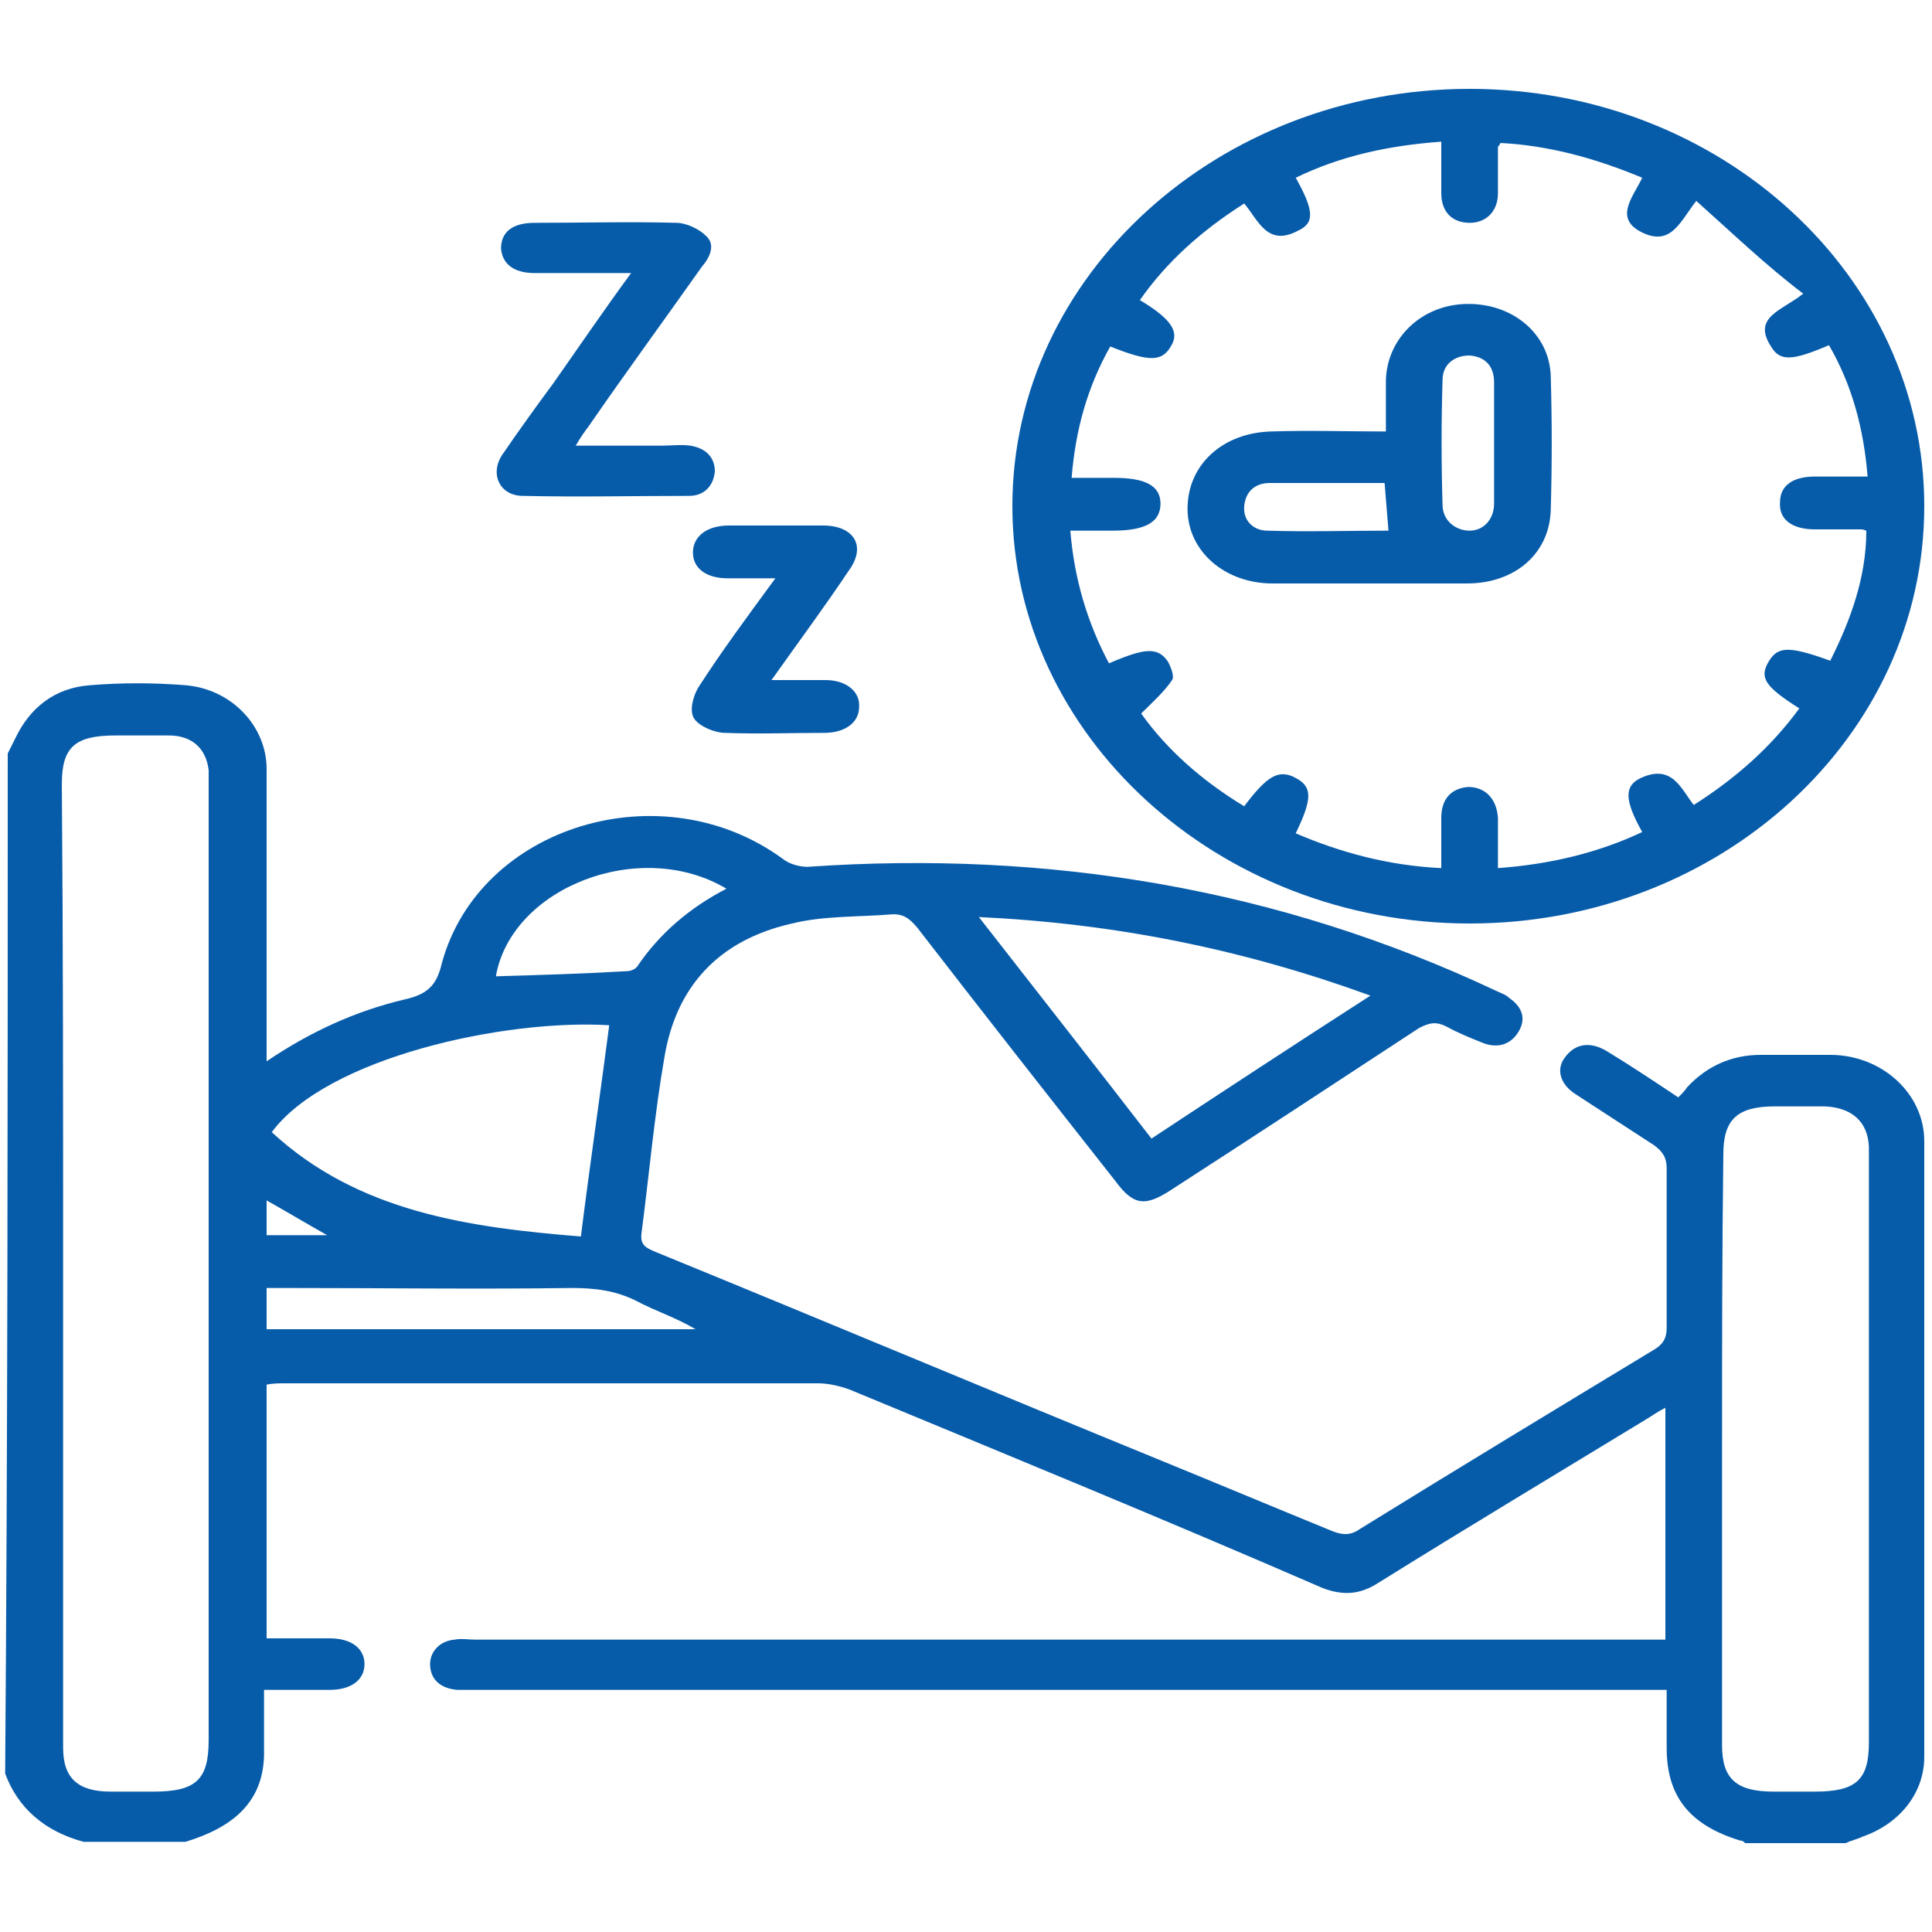 <?xml version="1.0" encoding="utf-8"?>
<!-- Generator: Adobe Illustrator 24.3.0, SVG Export Plug-In . SVG Version: 6.00 Build 0)  -->
<svg version="1.1" id="Layer_1" xmlns="http://www.w3.org/2000/svg" xmlns:xlink="http://www.w3.org/1999/xlink" x="0px" y="0px"
	 viewBox="0 0 150 150" style="enable-background:new 0 0 150 150;" xml:space="preserve">
<style type="text/css">
	.st0{fill:url(#SVGID_1_);stroke:url(#SVGID_2_);stroke-miterlimit:10;}
	.st1{fill:url(#SVGID_3_);stroke:url(#SVGID_4_);stroke-miterlimit:10;}
	.st2{fill:url(#SVGID_5_);stroke:url(#SVGID_6_);stroke-miterlimit:10;}
	.st3{fill:url(#SVGID_7_);stroke:url(#SVGID_8_);stroke-miterlimit:10;}
	.st4{fill:url(#SVGID_9_);stroke:url(#SVGID_10_);stroke-miterlimit:10;}
	.st5{fill:url(#SVGID_11_);stroke:url(#SVGID_12_);stroke-miterlimit:10;}
	.st6{fill:url(#SVGID_13_);stroke:url(#SVGID_14_);stroke-miterlimit:10;}
	.st7{fill:url(#SVGID_15_);stroke:url(#SVGID_16_);stroke-miterlimit:10;}
	.st8{fill:url(#SVGID_17_);stroke:url(#SVGID_18_);stroke-miterlimit:10;}
	.st9{fill:url(#SVGID_19_);stroke:url(#SVGID_20_);stroke-miterlimit:10;}
	.st10{fill:#075CAA;}
</style>
<g>
	<linearGradient id="SVGID_1_" gradientUnits="userSpaceOnUse" x1="31.235" y1="929.528" x2="172.937" y2="929.528">
		<stop  offset="0" style="stop-color:#02AE4D"/>
		<stop  offset="0.275" style="stop-color:#128469"/>
		<stop  offset="0.53" style="stop-color:#1A6476"/>
		<stop  offset="0.742" style="stop-color:#214E7B"/>
		<stop  offset="0.903" style="stop-color:#273E7D"/>
		<stop  offset="0.994" style="stop-color:#29377D"/>
	</linearGradient>
	<linearGradient id="SVGID_2_" gradientUnits="userSpaceOnUse" x1="30.735" y1="929.528" x2="173.437" y2="929.528">
		<stop  offset="0" style="stop-color:#02AE4D"/>
		<stop  offset="0.275" style="stop-color:#128469"/>
		<stop  offset="0.53" style="stop-color:#1A6476"/>
		<stop  offset="0.742" style="stop-color:#214E7B"/>
		<stop  offset="0.903" style="stop-color:#273E7D"/>
		<stop  offset="0.994" style="stop-color:#29377D"/>
	</linearGradient>
	<path class="st0" d="M77.8,933.8c0.7,0.2,1.4,0.4,2.1,0.6c7.3,2.1,14.4,4.8,21.2,8.2c5,2.5,10.3,3.8,15.9,3.8
		c8.8,0,17.6,0.1,26.4,0.3c5.9,0.2,11.5-0.8,16.9-3c1.6-0.7,3.3-1.2,4.9-1.8c2.3-0.7,4.8,0,6.3,1.8c1.5,1.8,1.8,4.5,0.6,6.5
		c-0.6,0.9-1.5,1.7-2.3,2.6c0.1,0.1,0.3,0.3,0.5,0.4c2.2,1.9,3.1,4.8,2.2,7.6c-0.9,2.7-3.3,4.6-6.2,4.8c-0.4,0-0.8,0-1.3,0
		c-8.3,0-16.5,0-24.8,0c-0.5,0-1.1,0.2-1.5,0.5c-2.1,1.4-4,3-5.3,5.3c-0.4,0.7-0.7,1.5-0.9,2.3c-0.6,1.8-0.2,3.4,1.1,4.7
		c1,1,2.2,1.9,3.3,2.8c1.1,0.8,2.3,1.5,3.4,2.2c4.6,3.1,5.6,9.4,2.1,13.7c-0.4,0.5-0.9,1.1-1.3,1.6c-0.7,0.8-1.2,0.9-2.1,0.3
		c-3.2-2.1-6.4-4.2-9.5-6.4c-4.6-3.3-9.7-5.2-15.3-5.8c-3.7-0.4-6.9-2.1-9.3-4.9c-1.8-2.1-3.6-4.2-5.4-6.2c-1.6-1.9-3.7-2.8-6.2-2.8
		c-7.7-0.1-15.5-0.2-23.2-0.5c-10.5-0.5-20.9-1.4-31.3-3.6c-2-0.4-4-1-5.9-1.5c-0.9-0.2-1.4-0.9-1.2-1.6c0.2-0.7,0.9-1,1.8-0.7
		c7.1,2,14.4,3.1,21.7,3.8c12.7,1.3,25.5,1.7,38.2,1.7c3.1,0,5.7,1.2,7.8,3.5c1.6,1.9,3.3,3.7,4.8,5.6c2.4,3,5.5,4.6,9.3,5
		c5.5,0.6,10.5,2.6,15,5.7c2.9,2,5.8,4,8.8,5.9c0.2,0.1,0.4,0.2,0.6,0.4c3.4-2.9,3.2-8.3-0.4-10.9c-1.6-1.1-3.3-2.2-5-3.3
		c-0.4-0.3-0.8-0.6-1.2-1c-3.4-3-4.1-6.4-2.1-10.4c1.1-2.2,2.7-4,4.6-5.5c3.4-2.7,7.3-4.6,11.4-6.2c5-1.9,10-3.7,14.9-5.7
		c2.4-0.9,4.6-2.1,6.8-3.4c1.7-1,2.2-2.8,1.4-4.4c-0.8-1.6-2.6-2.3-4.5-1.7c-3.1,1.1-6.3,2.3-9.5,3.3c-4.5,1.4-9.2,1.5-13.9,1.4
		c-8.4-0.2-16.9-0.2-25.3-0.3c-6,0-11.7-1.4-17-4.1c-11.5-5.8-23.6-9.6-36.3-11.5c-8.5-1.3-17.1-1.6-25.6-0.8
		c-1.7,0.2-3.4,0.4-5.1,0.7c-0.9,0.1-1.5-0.2-1.7-0.9c-0.1-0.8,0.3-1.3,1.2-1.5c1.8-0.3,3.5-0.5,5.3-0.7c0.3,0,0.7-0.1,1.1-0.1
		c-1.3-2.1-0.3-4.2,0.1-6.2c0.9-5.2,1.9-10.3,2.8-15.5c0.4-2.1,1.5-3.8,3.4-5c5.6-3.4,11.2-6.9,16.8-10.3c3-1.9,6.4-2.8,9.9-3.2
		c8.3-1.1,16.6-2.3,24.9-3.4c2.8-0.4,5.5-0.8,8.3-1.2c0.4-0.1,0.7-0.1,1.1-0.3c21.6-8.5,43.2-16.9,64.8-25.4c0.1,0,0.2-0.1,0.4-0.1
		c0.8-0.2,1.4,0,1.7,0.6c0.2,0.6-0.1,1.3-0.8,1.6c-0.8,0.3-1.7,0.7-2.5,1c-20.9,8.2-41.8,16.4-62.7,24.5c-1.7,0.6-3.6,0.7-5.4,1
		c-7.1,1-14.2,2-21.3,2.9c-3.5,0.5-7,1-10.5,1.5c-2.4,0.4-4.6,1.3-6.6,2.6c-5.4,3.3-10.7,6.6-16.1,9.8c-1.7,1-2.6,2.4-3,4.3
		c-1.1,6-2.2,12-3.3,18c-0.2,1,0.1,1.6,1.1,2c2.5,1.1,5.5-0.4,6.2-3.1c1.2-4.2,2.3-8.5,3.5-12.7c0.2-0.6,0.5-1.1,1.1-1.4
		c2.3-1.4,4.6-2.8,6.9-4.1c3-1.7,6.1-2.1,9.5-1.2c5.2,1.3,10.4,2.6,15.6,3.8c0.3,0.1,0.7,0,1.1-0.1c4.2-1.4,8.4-2.8,12.6-4.2
		c0.2-0.1,0.3-0.1,0.5-0.1c0.8-0.2,1.4,0.1,1.6,0.7c0.2,0.6-0.1,1.3-0.9,1.5c-2.2,0.7-4.3,1.4-6.5,2.2c-3.3,1.1-6.5,2.2-9.8,3.3
		c-0.3,0.1-0.7,0.3-1,0.5c-4.4,3.8-8.8,7.6-13.1,11.4c-1.7,1.5-1.6,3.2,0.3,4.4c3.3,2.2,7.6,2,10.8-0.5c2.7-2.2,5.3-4.4,7.9-6.6
		c0.6-0.5,1.2-0.7,2-0.6c2.1,0.2,4.2,0.4,6.3,0.5c10.2,0.9,18.4-2.8,24.4-11.2c1.5-2,3.3-3.4,5.7-4c14.9-3.7,29.8-7.3,44.7-11
		c1.2-0.3,2,0.4,1.9,1.2c-0.1,0.7-0.6,1-1.2,1.1c-2.9,0.7-5.7,1.4-8.6,2.1c-12,3-24.1,5.9-36.1,8.9c-1.8,0.4-3.2,1.4-4.2,2.9
		c-4.9,7-11.5,11.1-20,12.3c-3,0.4-6,0.1-9-0.1c-1.2-0.1-2.4-0.2-3.6-0.3c-0.3,0-0.7,0.1-1,0.3c-2.2,1.8-4.3,3.5-6.4,5.3
		C81.3,931.9,79.7,933.1,77.8,933.8z M66.6,931.2c0,0,0-0.1-0.1-0.1c-1.8-2.5-1.5-5,0.8-7c4.3-3.7,8.6-7.5,12.9-11.2
		c0.2-0.2,0.5-0.2,0.7-0.3c-0.1-0.1-0.2-0.2-0.2-0.3c-0.2-0.1-0.3-0.1-0.5-0.2c-4.2-1-8.4-2.1-12.7-3.1c-1-0.2-2-0.1-3.1-0.2
		c-0.7,0-1,0.4-1.1,1c-1.2,4.2-2.4,8.5-3.6,12.7c-0.8,2.8-2.6,4.5-5.5,5c-1.1,0.2-2.3-0.1-3.5-0.1c-0.2,0-0.6,0-0.7,0.2
		c-0.4,0.7-0.7,1.4-1,2C54.9,930.1,60.7,930.6,66.6,931.2z M144.4,963.2c0,0.1,0,0.1,0.1,0.2c0.1,0,0.2,0,0.2,0c7.1,0,14.2,0,21.3,0
		c2,0,3.9-1.5,4.4-3.5c0.5-2-0.4-4.2-2.3-5.2c-0.6-0.3-1.2-0.5-1.9-0.1c-0.4,0.3-0.9,0.5-1.4,0.7c-5,1.9-10.1,3.8-15.1,5.7
		C147.9,961.7,146.2,962.5,144.4,963.2z M60.7,910.2c0,0-0.1-0.1-0.1-0.1c-2.1,1.2-4.1,2.5-6.2,3.7c-0.3,0.2-0.6,0.6-0.8,1
		c-0.9,3.1-1.7,6.1-2.5,9.2c-0.1,0.3-0.1,0.6-0.2,0.8c3,1.1,5.6-0.3,6.5-3.2c0.4-1.4,0.8-2.7,1.2-4.1
		C59.3,915.1,60,912.7,60.7,910.2z"/>
	<linearGradient id="SVGID_3_" gradientUnits="userSpaceOnUse" x1="54.436" y1="986.964" x2="56.839" y2="986.964">
		<stop  offset="0" style="stop-color:#02AE4D"/>
		<stop  offset="0.275" style="stop-color:#128469"/>
		<stop  offset="0.53" style="stop-color:#1A6476"/>
		<stop  offset="0.742" style="stop-color:#214E7B"/>
		<stop  offset="0.903" style="stop-color:#273E7D"/>
		<stop  offset="0.994" style="stop-color:#29377D"/>
	</linearGradient>
	<linearGradient id="SVGID_4_" gradientUnits="userSpaceOnUse" x1="53.936" y1="986.964" x2="57.339" y2="986.964">
		<stop  offset="0" style="stop-color:#02AE4D"/>
		<stop  offset="0.275" style="stop-color:#128469"/>
		<stop  offset="0.53" style="stop-color:#1A6476"/>
		<stop  offset="0.742" style="stop-color:#214E7B"/>
		<stop  offset="0.903" style="stop-color:#273E7D"/>
		<stop  offset="0.994" style="stop-color:#29377D"/>
	</linearGradient>
	<path class="st1" d="M54.4,987c0-2.2,0-4.4,0-6.6c0-1,0.5-1.5,1.2-1.5c0.7,0,1.2,0.5,1.2,1.5c0,4.4,0,8.8,0,13.2
		c0,1.1-0.8,1.7-1.7,1.4c-0.6-0.3-0.7-0.8-0.7-1.4C54.4,991.4,54.4,989.2,54.4,987z"/>
	<linearGradient id="SVGID_5_" gradientUnits="userSpaceOnUse" x1="43.602" y1="984.428" x2="48.725" y2="984.428">
		<stop  offset="0" style="stop-color:#02AE4D"/>
		<stop  offset="0.275" style="stop-color:#128469"/>
		<stop  offset="0.53" style="stop-color:#1A6476"/>
		<stop  offset="0.742" style="stop-color:#214E7B"/>
		<stop  offset="0.903" style="stop-color:#273E7D"/>
		<stop  offset="0.994" style="stop-color:#29377D"/>
	</linearGradient>
	<linearGradient id="SVGID_6_" gradientUnits="userSpaceOnUse" x1="43.102" y1="984.428" x2="49.231" y2="984.428">
		<stop  offset="0" style="stop-color:#02AE4D"/>
		<stop  offset="0.275" style="stop-color:#128469"/>
		<stop  offset="0.53" style="stop-color:#1A6476"/>
		<stop  offset="0.742" style="stop-color:#214E7B"/>
		<stop  offset="0.903" style="stop-color:#273E7D"/>
		<stop  offset="0.994" style="stop-color:#29377D"/>
	</linearGradient>
	<path class="st2" d="M48.7,980.4c0,0.2-0.1,0.4-0.2,0.6c-0.8,2.5-1.7,5.1-2.5,7.6c-0.1,0.4-0.4,0.8-0.7,1c-0.3,0.1-0.9,0.1-1.2-0.1
		c-0.6-0.3-0.6-0.9-0.4-1.5c0.6-1.8,1.2-3.6,1.8-5.4c0.3-0.9,0.6-1.8,0.9-2.7c0.2-0.6,0.8-0.8,1.4-0.7
		C48.4,979.3,48.7,979.8,48.7,980.4z"/>
	<linearGradient id="SVGID_7_" gradientUnits="userSpaceOnUse" x1="62.838" y1="984.196" x2="67.36" y2="984.196">
		<stop  offset="0" style="stop-color:#02AE4D"/>
		<stop  offset="0.275" style="stop-color:#128469"/>
		<stop  offset="0.53" style="stop-color:#1A6476"/>
		<stop  offset="0.742" style="stop-color:#214E7B"/>
		<stop  offset="0.903" style="stop-color:#273E7D"/>
		<stop  offset="0.994" style="stop-color:#29377D"/>
	</linearGradient>
	<linearGradient id="SVGID_8_" gradientUnits="userSpaceOnUse" x1="62.338" y1="984.196" x2="67.86" y2="984.196">
		<stop  offset="0" style="stop-color:#02AE4D"/>
		<stop  offset="0.275" style="stop-color:#128469"/>
		<stop  offset="0.53" style="stop-color:#1A6476"/>
		<stop  offset="0.742" style="stop-color:#214E7B"/>
		<stop  offset="0.903" style="stop-color:#273E7D"/>
		<stop  offset="0.994" style="stop-color:#29377D"/>
	</linearGradient>
	<path class="st3" d="M64.1,979.2c0.5,0,0.9,0.3,1.1,0.9c0.7,2.6,1.4,5.1,2.1,7.7c0.2,0.7-0.2,1.3-0.8,1.5c-0.7,0.2-1.3-0.1-1.5-0.8
		c-0.7-2.6-1.4-5.2-2.1-7.7C62.7,979.8,63.2,979.2,64.1,979.2z"/>
	<linearGradient id="SVGID_9_" gradientUnits="userSpaceOnUse" x1="47.819" y1="942.612" x2="53.849" y2="942.612">
		<stop  offset="0" style="stop-color:#02AE4D"/>
		<stop  offset="0.275" style="stop-color:#128469"/>
		<stop  offset="0.53" style="stop-color:#1A6476"/>
		<stop  offset="0.742" style="stop-color:#214E7B"/>
		<stop  offset="0.903" style="stop-color:#273E7D"/>
		<stop  offset="0.994" style="stop-color:#29377D"/>
	</linearGradient>
	<linearGradient id="SVGID_10_" gradientUnits="userSpaceOnUse" x1="47.319" y1="942.555" x2="54.349" y2="942.555">
		<stop  offset="0" style="stop-color:#02AE4D"/>
		<stop  offset="0.275" style="stop-color:#128469"/>
		<stop  offset="0.53" style="stop-color:#1A6476"/>
		<stop  offset="0.742" style="stop-color:#214E7B"/>
		<stop  offset="0.903" style="stop-color:#273E7D"/>
		<stop  offset="0.994" style="stop-color:#29377D"/>
	</linearGradient>
	<path class="st4" d="M48.8,939c0.4,0.3,0.8,0.4,1.1,0.7c1.2,1.5,2.4,2.9,3.6,4.4c0.5,0.6,0.4,1.3-0.1,1.8c-0.5,0.4-1.3,0.4-1.8-0.2
		c-1.2-1.5-2.5-3-3.6-4.5c-0.2-0.3-0.3-0.9-0.1-1.3C48,939.5,48.5,939.3,48.8,939z"/>
	<linearGradient id="SVGID_11_" gradientUnits="userSpaceOnUse" x1="52.002" y1="955.915" x2="58.006" y2="955.915">
		<stop  offset="0" style="stop-color:#02AE4D"/>
		<stop  offset="0.275" style="stop-color:#128469"/>
		<stop  offset="0.53" style="stop-color:#1A6476"/>
		<stop  offset="0.742" style="stop-color:#214E7B"/>
		<stop  offset="0.903" style="stop-color:#273E7D"/>
		<stop  offset="0.994" style="stop-color:#29377D"/>
	</linearGradient>
	<linearGradient id="SVGID_12_" gradientUnits="userSpaceOnUse" x1="51.502" y1="955.854" x2="58.506" y2="955.854">
		<stop  offset="0" style="stop-color:#02AE4D"/>
		<stop  offset="0.275" style="stop-color:#128469"/>
		<stop  offset="0.53" style="stop-color:#1A6476"/>
		<stop  offset="0.742" style="stop-color:#214E7B"/>
		<stop  offset="0.903" style="stop-color:#273E7D"/>
		<stop  offset="0.994" style="stop-color:#29377D"/>
	</linearGradient>
	<path class="st5" d="M53,952.3c0.4,0.3,0.8,0.5,1.1,0.8c1.2,1.4,2.4,2.9,3.5,4.3c0.5,0.6,0.5,1.4-0.1,1.8c-0.6,0.5-1.3,0.3-1.8-0.3
		c-1.2-1.5-2.4-2.9-3.5-4.4c-0.2-0.3-0.3-1-0.2-1.4C52.1,952.8,52.6,952.6,53,952.3z"/>
	<linearGradient id="SVGID_13_" gradientUnits="userSpaceOnUse" x1="74.815" y1="949.782" x2="80.826" y2="949.782">
		<stop  offset="0" style="stop-color:#02AE4D"/>
		<stop  offset="0.275" style="stop-color:#128469"/>
		<stop  offset="0.53" style="stop-color:#1A6476"/>
		<stop  offset="0.742" style="stop-color:#214E7B"/>
		<stop  offset="0.903" style="stop-color:#273E7D"/>
		<stop  offset="0.994" style="stop-color:#29377D"/>
	</linearGradient>
	<linearGradient id="SVGID_14_" gradientUnits="userSpaceOnUse" x1="74.315" y1="949.723" x2="81.326" y2="949.723">
		<stop  offset="0" style="stop-color:#02AE4D"/>
		<stop  offset="0.275" style="stop-color:#128469"/>
		<stop  offset="0.53" style="stop-color:#1A6476"/>
		<stop  offset="0.742" style="stop-color:#214E7B"/>
		<stop  offset="0.903" style="stop-color:#273E7D"/>
		<stop  offset="0.994" style="stop-color:#29377D"/>
	</linearGradient>
	<path class="st6" d="M75.9,946.2c0.4,0.3,0.8,0.4,1,0.7c1.2,1.4,2.4,2.9,3.6,4.4c0.5,0.7,0.5,1.4-0.1,1.8c-0.5,0.4-1.2,0.3-1.7-0.3
		c-1.2-1.5-2.4-2.9-3.6-4.5c-0.2-0.3-0.3-1-0.1-1.4C75,946.7,75.5,946.5,75.9,946.2z"/>
	<linearGradient id="SVGID_15_" gradientUnits="userSpaceOnUse" x1="60.084" y1="947.819" x2="65.952" y2="947.819">
		<stop  offset="0" style="stop-color:#02AE4D"/>
		<stop  offset="0.275" style="stop-color:#128469"/>
		<stop  offset="0.53" style="stop-color:#1A6476"/>
		<stop  offset="0.742" style="stop-color:#214E7B"/>
		<stop  offset="0.903" style="stop-color:#273E7D"/>
		<stop  offset="0.994" style="stop-color:#29377D"/>
	</linearGradient>
	<linearGradient id="SVGID_16_" gradientUnits="userSpaceOnUse" x1="59.584" y1="947.819" x2="66.556" y2="947.819">
		<stop  offset="0" style="stop-color:#02AE4D"/>
		<stop  offset="0.275" style="stop-color:#128469"/>
		<stop  offset="0.53" style="stop-color:#1A6476"/>
		<stop  offset="0.742" style="stop-color:#214E7B"/>
		<stop  offset="0.903" style="stop-color:#273E7D"/>
		<stop  offset="0.994" style="stop-color:#29377D"/>
	</linearGradient>
	<path class="st7" d="M66,945.6c-0.2,0.5-0.4,0.8-0.6,1.1c-1,1.3-2,2.6-3,3.8c-0.5,0.7-1.3,0.9-1.9,0.4c-0.6-0.4-0.6-1.2-0.1-1.9
		c1-1.3,2.1-2.7,3.1-4c0.4-0.5,0.9-0.7,1.4-0.4C65.4,944.8,65.6,945.2,66,945.6z"/>
	<linearGradient id="SVGID_17_" gradientUnits="userSpaceOnUse" x1="39.911" y1="950.831" x2="45.695" y2="950.831">
		<stop  offset="0" style="stop-color:#02AE4D"/>
		<stop  offset="0.275" style="stop-color:#128469"/>
		<stop  offset="0.53" style="stop-color:#1A6476"/>
		<stop  offset="0.742" style="stop-color:#214E7B"/>
		<stop  offset="0.903" style="stop-color:#273E7D"/>
		<stop  offset="0.994" style="stop-color:#29377D"/>
	</linearGradient>
	<linearGradient id="SVGID_18_" gradientUnits="userSpaceOnUse" x1="39.411" y1="950.831" x2="46.195" y2="950.831">
		<stop  offset="0" style="stop-color:#02AE4D"/>
		<stop  offset="0.275" style="stop-color:#128469"/>
		<stop  offset="0.53" style="stop-color:#1A6476"/>
		<stop  offset="0.742" style="stop-color:#214E7B"/>
		<stop  offset="0.903" style="stop-color:#273E7D"/>
		<stop  offset="0.994" style="stop-color:#29377D"/>
	</linearGradient>
	<path class="st8" d="M41.4,954.2c-1.2,0-1.8-1-1.2-1.8c1.1-1.5,2.3-3,3.5-4.5c0.4-0.5,1.1-0.5,1.6-0.1c0.5,0.4,0.7,1,0.3,1.6
		c-1.1,1.5-2.3,3-3.5,4.4C41.8,954,41.5,954.1,41.4,954.2z"/>
	<linearGradient id="SVGID_19_" gradientUnits="userSpaceOnUse" x1="66.904" y1="958.018" x2="72.778" y2="958.018">
		<stop  offset="0" style="stop-color:#02AE4D"/>
		<stop  offset="0.275" style="stop-color:#128469"/>
		<stop  offset="0.53" style="stop-color:#1A6476"/>
		<stop  offset="0.742" style="stop-color:#214E7B"/>
		<stop  offset="0.903" style="stop-color:#273E7D"/>
		<stop  offset="0.994" style="stop-color:#29377D"/>
	</linearGradient>
	<linearGradient id="SVGID_20_" gradientUnits="userSpaceOnUse" x1="66.404" y1="958.018" x2="73.382" y2="958.018">
		<stop  offset="0" style="stop-color:#02AE4D"/>
		<stop  offset="0.275" style="stop-color:#128469"/>
		<stop  offset="0.53" style="stop-color:#1A6476"/>
		<stop  offset="0.742" style="stop-color:#214E7B"/>
		<stop  offset="0.903" style="stop-color:#273E7D"/>
		<stop  offset="0.994" style="stop-color:#29377D"/>
	</linearGradient>
	<path class="st9" d="M72.8,955.8c-0.2,0.4-0.4,0.8-0.6,1c-1,1.3-2,2.6-3,3.9c-0.6,0.7-1.3,0.8-1.9,0.4c-0.5-0.4-0.6-1.2-0.1-1.8
		c1-1.3,2.1-2.7,3.1-4c0.4-0.5,0.9-0.7,1.5-0.4C72.2,955,72.5,955.5,72.8,955.8z"/>
</g>
<g>
	<path class="st10" d="M0.6,58.5c0.2-0.4,0.4-0.8,0.6-1.2c1.1-2.3,3-3.9,5.8-4.1c2.4-0.2,4.9-0.2,7.4,0c3.6,0.3,6.3,3.2,6.3,6.5
		c0,7,0,14,0,21c0,0.5,0,0.9,0,1.7c3.4-2.3,6.9-3.9,10.7-4.8c1.8-0.4,2.5-1.1,2.9-2.8c2.9-10.7,17.1-15,26.5-8.1
		c0.5,0.4,1.3,0.6,1.9,0.6c18.8-1.3,36.6,1.7,53.4,9.6c0.4,0.2,0.8,0.3,1.1,0.6c1,0.7,1.3,1.6,0.7,2.6c-0.6,1-1.6,1.3-2.7,0.9
		c-1-0.4-2-0.8-2.9-1.3c-0.8-0.4-1.3-0.3-2.1,0.1c-6.4,4.2-12.8,8.4-19.3,12.6c-2,1.3-2.9,1.2-4.3-0.7C81.4,85.1,76.3,78.6,71.2,72
		c-0.6-0.7-1.1-1.1-2.1-1c-2.5,0.2-5.2,0.1-7.6,0.7c-5.8,1.3-9,5-9.9,10.3c-0.8,4.6-1.2,9.2-1.8,13.8c-0.1,0.9,0.4,1.1,1.1,1.4
		c13.2,5.4,26.3,10.9,39.5,16.3c4.4,1.8,8.7,3.6,13.1,5.4c0.8,0.3,1.4,0.3,2.1-0.2c7.6-4.7,15.2-9.3,22.8-13.9c0.7-0.4,1-0.9,1-1.7
		c0-4.1,0-8.2,0-12.4c0-0.8-0.3-1.3-1-1.8c-2-1.3-4-2.6-6-3.9c-1.3-0.8-1.6-2-0.9-2.9c0.8-1.1,2-1.3,3.4-0.4
		c1.8,1.1,3.6,2.3,5.4,3.5c0.3-0.3,0.5-0.5,0.7-0.8c1.5-1.6,3.4-2.5,5.7-2.5c1.8,0,3.6,0,5.4,0c4,0,7.3,3,7.3,6.7
		c0,15.9,0,31.8,0,47.8c0,2.8-1.9,5.2-4.8,6.2c-0.4,0.2-0.9,0.3-1.3,0.5c-2.6,0-5.2,0-7.8,0c-0.1-0.1-0.2-0.2-0.4-0.2
		c-3.9-1.2-5.7-3.4-5.7-7.2c0-1.5,0-2.9,0-4.5c-0.8,0-1.4,0-2,0c-30.1,0-60.2,0-90.3,0c-0.5,0-1.1,0-1.6,0c-1.2-0.1-2-0.7-2.1-1.8
		c-0.1-1.1,0.7-2,1.9-2.1c0.5-0.1,1.1,0,1.6,0c30.2,0,60.4,0,90.6,0c0.6,0,1.2,0,1.8,0c0-6.1,0-11.9,0-18c-0.6,0.3-1,0.6-1.5,0.9
		c-6.9,4.2-13.9,8.4-20.8,12.7c-1.4,0.9-2.7,1-4.3,0.4C90.5,118,78.3,113,66,107.9c-0.8-0.3-1.7-0.5-2.5-0.5c-13.8,0-27.5,0-41.3,0
		c-0.5,0-1,0-1.5,0.1c0,6.7,0,13.2,0,19.7c1.7,0,3.3,0,4.9,0c1.7,0,2.7,0.8,2.7,2c0,1.2-1,2-2.7,2c-1.6,0-3.3,0-5.1,0
		c0,0.6,0,1,0,1.4c0,1.2,0,2.5,0,3.7c-0.1,3.7-2.5,5.6-6.1,6.7c-2.6,0-5.2,0-7.9,0c-3-0.8-5.1-2.6-6.1-5.3
		C0.6,111.4,0.6,84.9,0.6,58.5z M4.9,98c0,0.4,0,0.7,0,1.1c0,12.2,0,24.4,0,36.6c0,2.4,1.2,3.4,3.7,3.4c1.1,0,2.2,0,3.3,0
		c3.3,0,4.3-0.9,4.3-4c0-24.7,0-49.4,0-74.1c0-0.4,0-0.8,0-1.2c-0.2-1.7-1.3-2.7-3.1-2.7c-1.4,0-2.7,0-4.1,0c-3.2,0-4.2,0.9-4.2,3.8
		C4.9,73.3,4.9,85.6,4.9,98z M133.7,112.5c0,7.7,0,15.3,0,23c0,2.6,1.1,3.6,4,3.6c1.1,0,2.1,0,3.2,0c3.2,0,4.2-0.9,4.2-3.8
		c0-14,0-27.9,0-41.9c0-1.5,0-2.9,0-4.4c-0.1-1.9-1.3-3-3.4-3.1c-1.3,0-2.6,0-3.9,0c-2.9,0-4,1-4,3.7
		C133.7,97.2,133.7,104.8,133.7,112.5z M21.1,87.9c6.7,6.2,15.3,7.4,24,8.1c0.7-5.6,1.5-11,2.2-16.4C39.2,79.1,25.4,82.1,21.1,87.9z
		 M106.4,77.3c-9.9-3.6-19.8-5.6-30.4-6.1c4.6,5.9,9,11.5,13.4,17.2C95,84.7,100.5,81.1,106.4,77.3z M20.7,103.2
		c11.2,0,22.3,0,33.3,0c-1.5-0.9-3.1-1.4-4.6-2.2c-1.6-0.8-3.2-1-5-1c-7.4,0.1-14.7,0-22.1,0c-0.5,0-1,0-1.6,0
		C20.7,101.2,20.7,102.1,20.7,103.2z M38.5,75.8c3.4-0.1,6.8-0.2,10.2-0.4c0.3,0,0.7-0.2,0.8-0.4c1.7-2.5,4-4.5,6.9-6
		C49.7,65,39.7,68.9,38.5,75.8z M20.7,93.2c0,1,0,1.9,0,2.7c1.6,0,3,0,4.7,0C23.8,95,22.3,94.1,20.7,93.2z"/>
	<path class="st10" d="M149.4,39.3c0,17.9-15.8,32.4-35.3,32.4c-19.5,0-35.5-14.6-35.5-32.4c0-17.9,16-32.4,35.5-32.4
		C133.6,6.9,149.4,21.4,149.4,39.3z M131.7,15.6c-1.2,1.5-1.9,3.5-4.1,2.5c-2.4-1.1-0.8-2.8-0.1-4.3c-3.6-1.5-7.2-2.5-11-2.7
		c-0.1,0.2-0.2,0.3-0.2,0.3c0,1.2,0,2.4,0,3.6c0,1.4-0.9,2.3-2.2,2.3c-1.3,0-2.2-0.8-2.2-2.3c0-1.3,0-2.6,0-4
		c-4.1,0.3-7.8,1.1-11.3,2.8c1.4,2.5,1.5,3.5,0.2,4.1c-2.4,1.3-3.1-0.8-4.2-2.1c-3.3,2.1-6,4.5-8.1,7.5c2.5,1.5,3.1,2.5,2.4,3.6
		c-0.7,1.2-1.7,1.2-4.7,0c-1.8,3.2-2.7,6.5-3,10.2c1.2,0,2.3,0,3.3,0c2.4,0,3.6,0.6,3.6,2c0,1.4-1.1,2.1-3.7,2.1c-1,0-2.1,0-3.3,0
		c0.3,3.7,1.3,7.1,3,10.3c2.8-1.2,3.8-1.3,4.6-0.1c0.2,0.4,0.5,1.1,0.3,1.4c-0.6,0.9-1.5,1.7-2.4,2.6c2,2.8,4.7,5.2,8,7.2
		c1.8-2.4,2.7-2.9,4-2.2c1.3,0.7,1.3,1.6,0,4.3c3.5,1.5,7.2,2.5,11.3,2.7c0-1.4,0-2.7,0-3.9c0-1.5,0.8-2.3,2.1-2.4
		c1.3,0,2.2,0.9,2.3,2.4c0,1.3,0,2.5,0,3.9c4.1-0.3,7.8-1.2,11.2-2.8c-1.4-2.5-1.4-3.6-0.1-4.2c2.4-1.1,3.1,0.8,4.1,2.1
		c3.3-2.1,6-4.5,8.2-7.5c-2.7-1.7-3.1-2.4-2.4-3.6c0.7-1.2,1.5-1.3,4.8-0.1c1.6-3.2,2.8-6.5,2.8-10.1c-0.3-0.1-0.3-0.1-0.4-0.1
		c-1.2,0-2.4,0-3.6,0c-1.8,0-2.8-0.8-2.7-2.1c0-1.3,1-2,2.7-2c1.3,0,2.7,0,4.1,0c-0.3-3.7-1.2-7.1-3-10.2c-2.8,1.2-3.8,1.3-4.5,0.1
		c-1.5-2.3,0.9-2.8,2.5-4.1C137.1,20.6,134.5,18.1,131.7,15.6z"/>
	<path class="st10" d="M49,21.2c-2.7,0-5.1,0-7.5,0c-1.6,0-2.5-0.7-2.6-1.9c0-1.3,0.9-2,2.6-2c3.7,0,7.4-0.1,11,0
		c0.8,0,1.8,0.5,2.3,1c0.8,0.7,0.3,1.7-0.3,2.4c-2.9,4.1-5.9,8.2-8.8,12.4c-0.3,0.4-0.6,0.8-1,1.5c2.4,0,4.5,0,6.7,0
		c0.7,0,1.5-0.1,2.2,0c1.2,0.2,1.9,0.9,1.9,2c-0.1,1.1-0.8,1.9-2,1.9c-4.3,0-8.6,0.1-12.9,0c-1.8,0-2.6-1.7-1.6-3.2
		c1.3-1.9,2.6-3.7,4-5.6C44.9,27,46.8,24.2,49,21.2z"/>
	<path class="st10" d="M59.9,52.8c1.6,0,2.9,0,4.2,0c1.6,0,2.7,0.9,2.6,2.1c0,1.2-1.1,2-2.7,2c-2.6,0-5.1,0.1-7.7,0
		c-0.8,0-2-0.5-2.4-1.1c-0.4-0.6-0.1-1.7,0.3-2.4c1.8-2.8,3.8-5.5,6-8.5c-1.4,0-2.5,0-3.7,0c-1.7,0-2.7-0.8-2.7-2
		c0-1.2,1-2.1,2.8-2.1c2.4,0,4.8,0,7.3,0c2.4,0,3.4,1.6,2,3.5C64.1,47,62.1,49.7,59.9,52.8z"/>
	<path class="st10" d="M107.6,33.5c0-1.5,0-2.8,0-4c0.1-3.2,2.7-5.8,6.2-5.9c3.6-0.1,6.5,2.3,6.6,5.6c0.1,3.5,0.1,6.9,0,10.4
		c-0.1,3.4-2.8,5.7-6.5,5.7c-5,0-10.1,0-15.1,0c-3.7,0-6.6-2.5-6.6-5.8c0-3.4,2.7-5.9,6.5-6C101.6,33.4,104.5,33.5,107.6,33.5z
		 M116,34.3c0-1.5,0-3.1,0-4.6c0-1.3-0.7-2-1.9-2.1c-1.2,0-2.1,0.7-2.1,1.9c-0.1,3.2-0.1,6.5,0,9.7c0,1.2,1,2,2.1,2
		c1.1,0,1.9-0.9,1.9-2.1C116,37.5,116,35.9,116,34.3z M107.5,37.5c-3,0-6,0-8.9,0c-1.2,0-1.9,0.7-2,1.8c-0.1,1.1,0.7,1.9,1.8,1.9
		c3.1,0.1,6.3,0,9.4,0C107.7,39.9,107.6,38.8,107.5,37.5z"/>
</g>
</svg>
